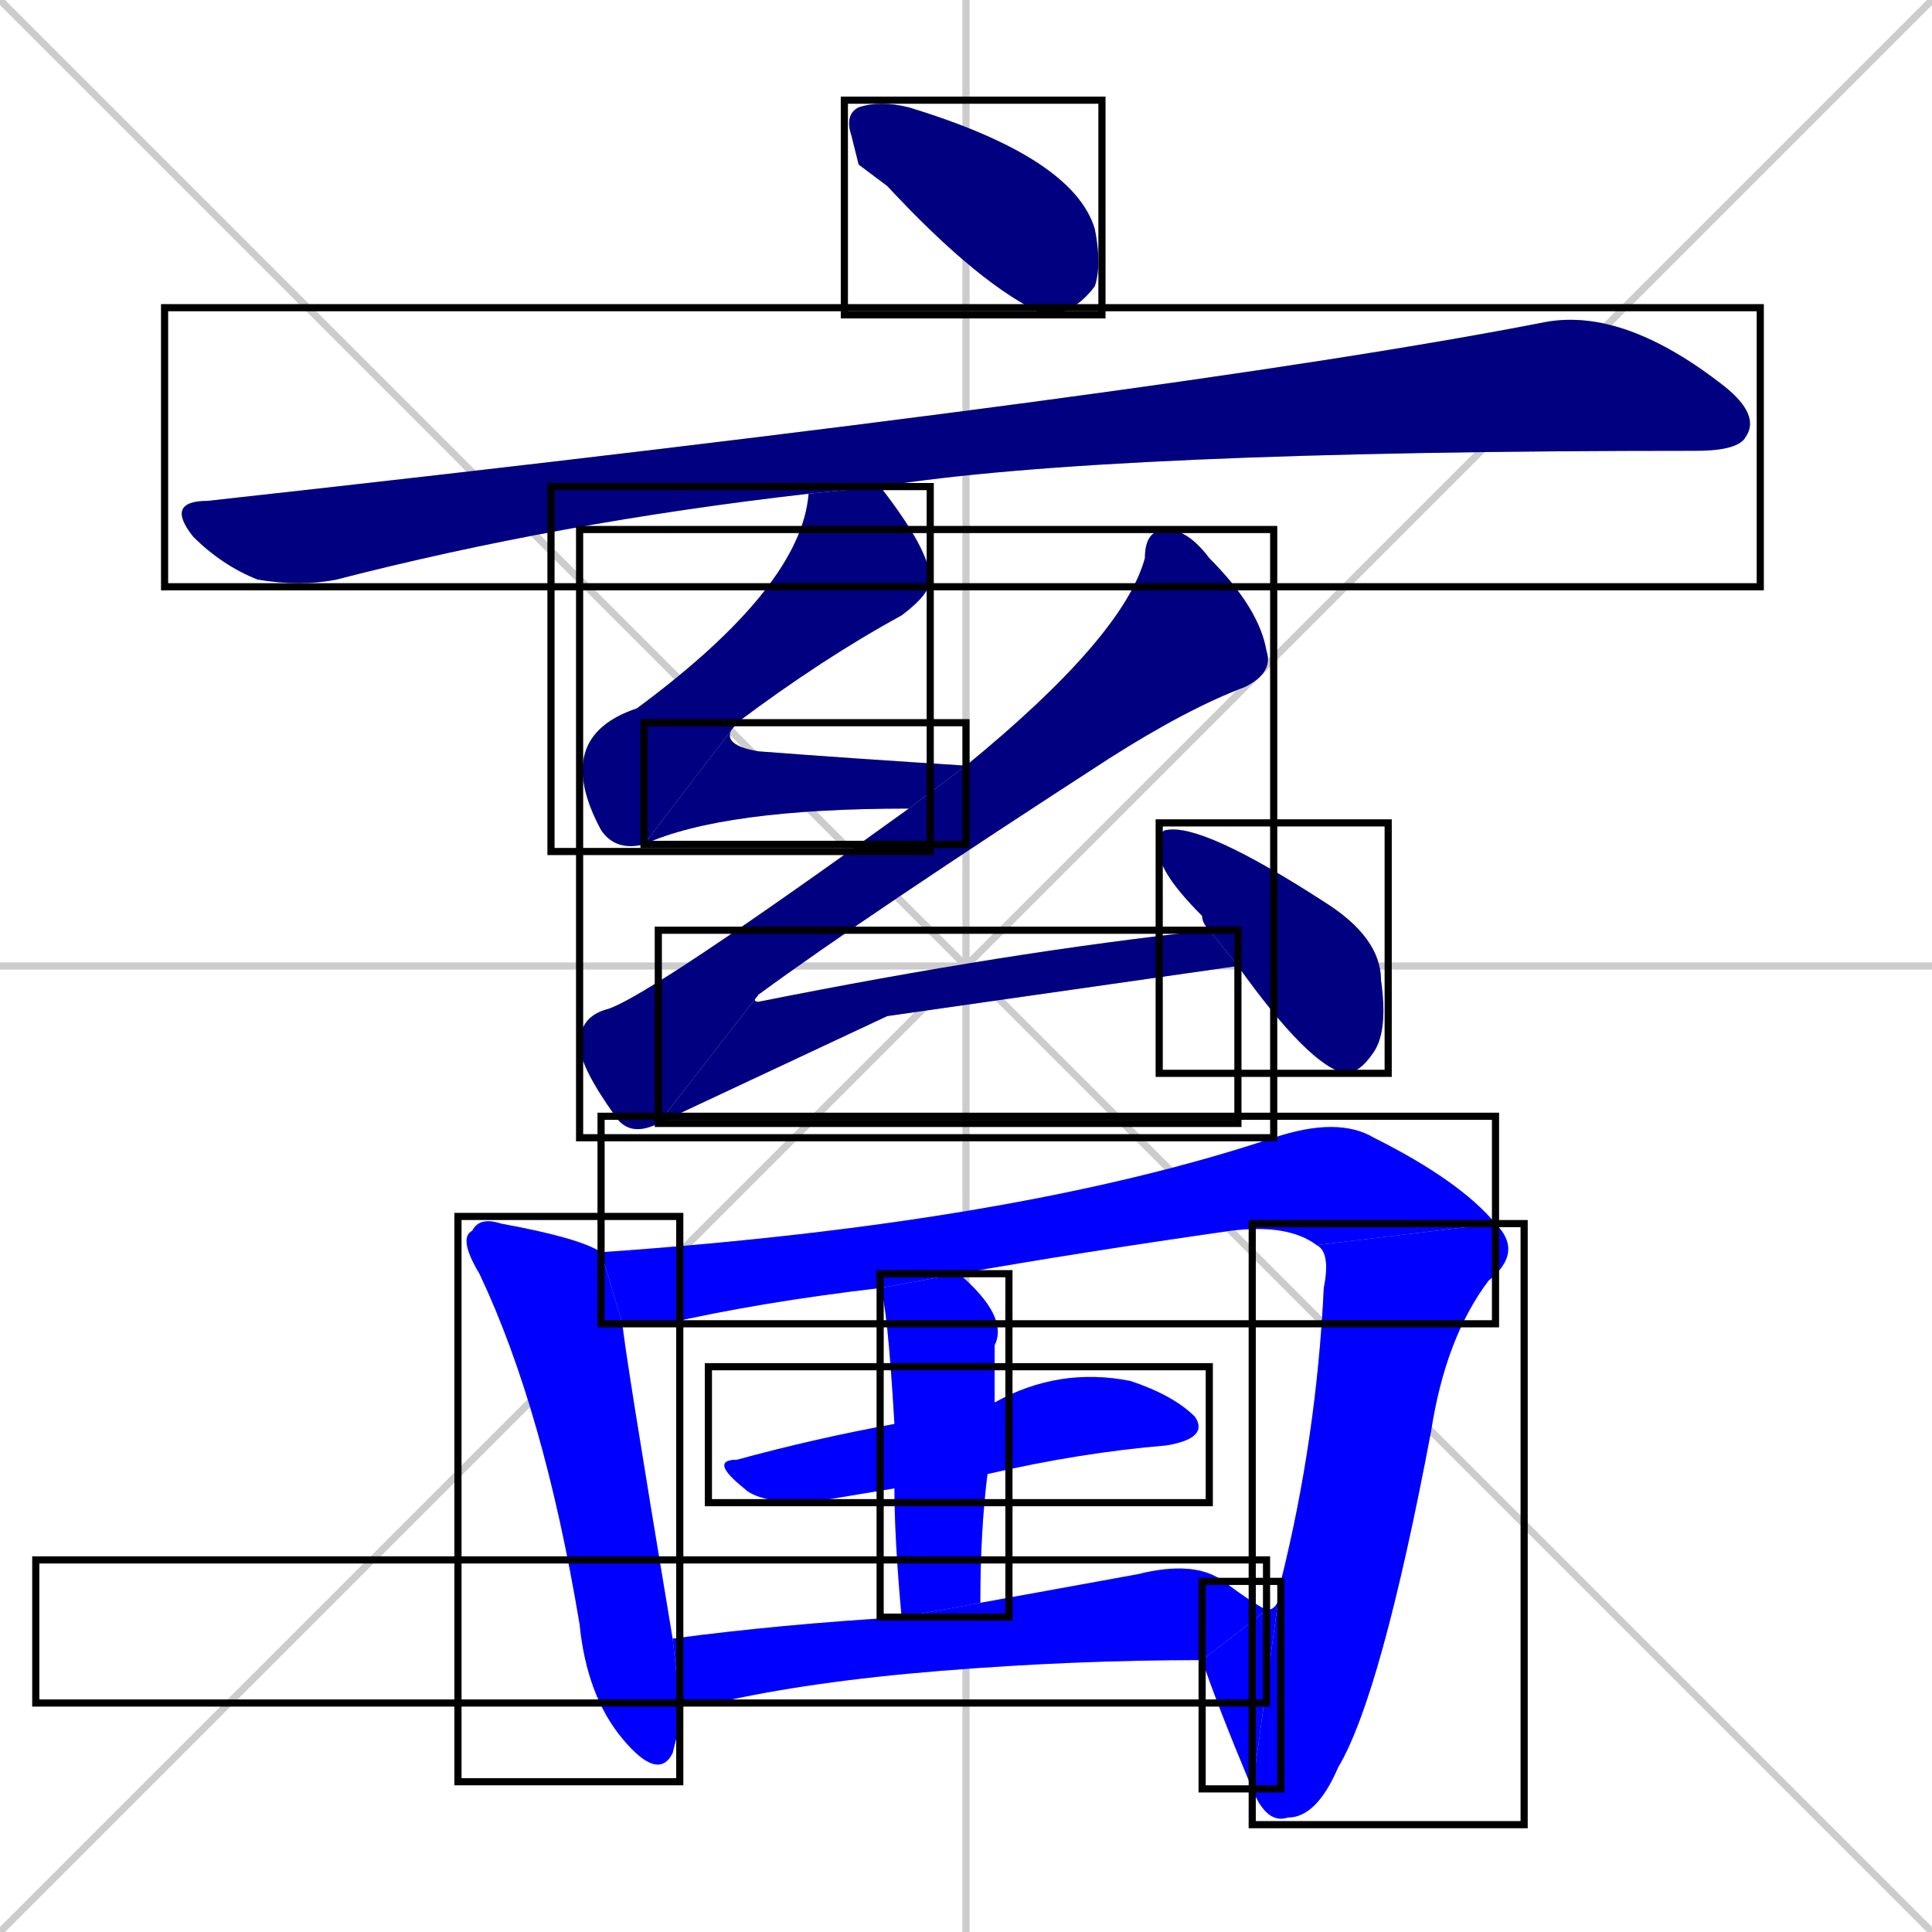 <svg xmlns="http://www.w3.org/2000/svg" xmlns:xlink="http://www.w3.org/1999/xlink" width="270" height="270"><defs><clipPath id="clip-mask-1"><use xlink:href="#rect-1" /></clipPath><clipPath id="clip-mask-2"><use xlink:href="#rect-2" /></clipPath><clipPath id="clip-mask-3"><use xlink:href="#rect-3" /></clipPath><clipPath id="clip-mask-4"><use xlink:href="#rect-4" /></clipPath><clipPath id="clip-mask-5"><use xlink:href="#rect-5" /></clipPath><clipPath id="clip-mask-6"><use xlink:href="#rect-6" /></clipPath><clipPath id="clip-mask-7"><use xlink:href="#rect-7" /></clipPath><clipPath id="clip-mask-8"><use xlink:href="#rect-8" /></clipPath><clipPath id="clip-mask-9"><use xlink:href="#rect-9" /></clipPath><clipPath id="clip-mask-10"><use xlink:href="#rect-10" /></clipPath><clipPath id="clip-mask-11"><use xlink:href="#rect-11" /></clipPath><clipPath id="clip-mask-12"><use xlink:href="#rect-12" /></clipPath><clipPath id="clip-mask-13"><use xlink:href="#rect-13" /></clipPath><clipPath id="clip-mask-14"><use xlink:href="#rect-14" /></clipPath></defs><path d="M 0 0 L 270 270 M 270 0 L 0 270 M 135 0 L 135 270 M 0 135 L 270 135" stroke="#CCCCCC" /><path d="M 120 23 L 119 19 Q 118 16 120 15 Q 123 14 127 15 Q 150 22 153 32 Q 154 37 153 40 Q 150 44 146 44 Q 137 40 124 26" fill="#CCCCCC"/><path d="M 113 69 Q 78 73 47 81 Q 42 82 36 81 Q 31 79 27 75 Q 23 70 29 70 Q 165 55 216 45 Q 227 43 241 54 Q 246 58 244 61 Q 243 63 237 63 Q 154 63 123 68" fill="#CCCCCC"/><path d="M 90 118 Q 86 119 84 116 Q 77 103 89 99 Q 112 82 113 69 L 123 68 Q 130 77 130 81 Q 130 83 126 86 Q 115 92 103 101" fill="#CCCCCC"/><path d="M 127 113 Q 101 113 90 118 L 103 101 Q 100 104 106 105 Q 119 106 135 107" fill="#CCCCCC"/><path d="M 92 157 Q 88 159 86 156 Q 81 149 81 146 Q 81 142 85 141 Q 91 139 127 113 L 135 107 Q 157 89 160 78 Q 160 74 163 74 Q 166 74 169 78 Q 176 85 177 91 Q 178 94 174 96 Q 166 99 155 106 Q 121 128 106 139" fill="#CCCCCC"/><path d="M 124 142 L 92 157 L 106 139 Q 105 140 106 140 Q 141 133 169 130 L 173 135" fill="#CCCCCC"/><path d="M 169 130 Q 168 129 168 128 Q 162 122 162 119 Q 162 116 163 116 Q 168 115 185 126 Q 193 131 193 137 Q 194 144 192 147 Q 190 150 188 150 Q 183 149 173 135" fill="#CCCCCC"/><path d="M 95 241 L 94 245 Q 92 249 87 243 Q 82 237 81 227 Q 76 197 67 178 Q 64 173 66 172 Q 67 170 70 171 Q 81 173 84 175 L 87 185 Q 87 187 94 229 L 95 238" fill="#CCCCCC"/><path d="M 84 175 Q 142 171 178 159 Q 187 156 192 159 Q 204 165 209 171 L 184 174 Q 180 171 172 172 Q 151 175 134 178 L 123 180 Q 106 182 93 185 Q 90 185 87 185" fill="#CCCCCC"/><path d="M 179 221 Q 184 201 185 180 Q 186 175 184 174 L 209 171 Q 213 175 208 179 Q 202 187 200 200 Q 193 237 187 247 Q 184 254 180 254 Q 177 255 175 250" fill="#CCCCCC"/><path d="M 177 225 L 177 225 Q 179 225 179 221 L 175 250 Q 170 238 168 232" fill="#CCCCCC"/><path d="M 139 196 Q 148 191 158 193 Q 164 195 167 198 Q 169 201 163 202 Q 151 203 138 206 L 125 208 Q 119 209 113 210 Q 106 210 104 208 Q 99 204 103 204 Q 114 201 125 199" fill="#CCCCCC"/><path d="M 134 178 Q 141 184 139 188 Q 139 191 139 196 L 138 206 Q 137 214 137 224 L 126 226 Q 125 215 125 208 L 125 199 Q 124 182 123 180" fill="#CCCCCC"/><path d="M 137 224 Q 148 222 159 220 Q 167 218 171 221 Q 175 224 177 225 L 168 232 Q 150 232 131.5 233.5 Q 113 235 100 238 Q 97 238 95 238 L 94 229 Q 109 227 126 226" fill="#CCCCCC"/><path d="M 120 23 L 119 19 Q 118 16 120 15 Q 123 14 127 15 Q 150 22 153 32 Q 154 37 153 40 Q 150 44 146 44 Q 137 40 124 26" fill="#000080" clip-path="url(#clip-mask-1)" /><path d="M 113 69 Q 78 73 47 81 Q 42 82 36 81 Q 31 79 27 75 Q 23 70 29 70 Q 165 55 216 45 Q 227 43 241 54 Q 246 58 244 61 Q 243 63 237 63 Q 154 63 123 68" fill="#000080" clip-path="url(#clip-mask-2)" /><path d="M 90 118 Q 86 119 84 116 Q 77 103 89 99 Q 112 82 113 69 L 123 68 Q 130 77 130 81 Q 130 83 126 86 Q 115 92 103 101" fill="#000080" clip-path="url(#clip-mask-3)" /><path d="M 127 113 Q 101 113 90 118 L 103 101 Q 100 104 106 105 Q 119 106 135 107" fill="#000080" clip-path="url(#clip-mask-4)" /><path d="M 92 157 Q 88 159 86 156 Q 81 149 81 146 Q 81 142 85 141 Q 91 139 127 113 L 135 107 Q 157 89 160 78 Q 160 74 163 74 Q 166 74 169 78 Q 176 85 177 91 Q 178 94 174 96 Q 166 99 155 106 Q 121 128 106 139" fill="#000080" clip-path="url(#clip-mask-5)" /><path d="M 124 142 L 92 157 L 106 139 Q 105 140 106 140 Q 141 133 169 130 L 173 135" fill="#000080" clip-path="url(#clip-mask-6)" /><path d="M 169 130 Q 168 129 168 128 Q 162 122 162 119 Q 162 116 163 116 Q 168 115 185 126 Q 193 131 193 137 Q 194 144 192 147 Q 190 150 188 150 Q 183 149 173 135" fill="#000080" clip-path="url(#clip-mask-7)" /><path d="M 95 241 L 94 245 Q 92 249 87 243 Q 82 237 81 227 Q 76 197 67 178 Q 64 173 66 172 Q 67 170 70 171 Q 81 173 84 175 L 87 185 Q 87 187 94 229 L 95 238" fill="#0000ff" clip-path="url(#clip-mask-8)" /><path d="M 84 175 Q 142 171 178 159 Q 187 156 192 159 Q 204 165 209 171 L 184 174 Q 180 171 172 172 Q 151 175 134 178 L 123 180 Q 106 182 93 185 Q 90 185 87 185" fill="#0000ff" clip-path="url(#clip-mask-9)" /><path d="M 179 221 Q 184 201 185 180 Q 186 175 184 174 L 209 171 Q 213 175 208 179 Q 202 187 200 200 Q 193 237 187 247 Q 184 254 180 254 Q 177 255 175 250" fill="#0000ff" clip-path="url(#clip-mask-10)" /><path d="M 177 225 L 177 225 Q 179 225 179 221 L 175 250 Q 170 238 168 232" fill="#0000ff" clip-path="url(#clip-mask-11)" /><path d="M 139 196 Q 148 191 158 193 Q 164 195 167 198 Q 169 201 163 202 Q 151 203 138 206 L 125 208 Q 119 209 113 210 Q 106 210 104 208 Q 99 204 103 204 Q 114 201 125 199" fill="#0000ff" clip-path="url(#clip-mask-12)" /><path d="M 134 178 Q 141 184 139 188 Q 139 191 139 196 L 138 206 Q 137 214 137 224 L 126 226 Q 125 215 125 208 L 125 199 Q 124 182 123 180" fill="#0000ff" clip-path="url(#clip-mask-13)" /><path d="M 137 224 Q 148 222 159 220 Q 167 218 171 221 Q 175 224 177 225 L 168 232 Q 150 232 131.5 233.5 Q 113 235 100 238 Q 97 238 95 238 L 94 229 Q 109 227 126 226" fill="#0000ff" clip-path="url(#clip-mask-14)" /><rect x="118" y="14" width="36" height="30" id="rect-1" fill="transparent" stroke="#000000"><animate attributeName="x" from="82" to="118" dur="0.133" begin="0; animate14.end + 1s" id="animate1" fill="freeze"/></rect><rect x="23" y="43" width="223" height="39" id="rect-2" fill="transparent" stroke="#000000"><set attributeName="x" to="-200" begin="0; animate14.end + 1s" /><animate attributeName="x" from="-200" to="23" dur="0.826" begin="animate1.end + 0.5" id="animate2" fill="freeze"/></rect><rect x="77" y="68" width="53" height="51" id="rect-3" fill="transparent" stroke="#000000"><set attributeName="y" to="17" begin="0; animate14.end + 1s" /><animate attributeName="y" from="17" to="68" dur="0.189" begin="animate2.end + 0.5" id="animate3" fill="freeze"/></rect><rect x="90" y="101" width="45" height="17" id="rect-4" fill="transparent" stroke="#000000"><set attributeName="x" to="45" begin="0; animate14.end + 1s" /><animate attributeName="x" from="45" to="90" dur="0.167" begin="animate3.end" id="animate4" fill="freeze"/></rect><rect x="81" y="74" width="97" height="85" id="rect-5" fill="transparent" stroke="#000000"><set attributeName="y" to="-11" begin="0; animate14.end + 1s" /><animate attributeName="y" from="-11" to="74" dur="0.315" begin="animate4.end + 0.5" id="animate5" fill="freeze"/></rect><rect x="92" y="130" width="81" height="27" id="rect-6" fill="transparent" stroke="#000000"><set attributeName="x" to="11" begin="0; animate14.end + 1s" /><animate attributeName="x" from="11" to="92" dur="0.300" begin="animate5.end" id="animate6" fill="freeze"/></rect><rect x="162" y="115" width="32" height="35" id="rect-7" fill="transparent" stroke="#000000"><set attributeName="y" to="80" begin="0; animate14.end + 1s" /><animate attributeName="y" from="80" to="115" dur="0.130" begin="animate6.end + 0.5" id="animate7" fill="freeze"/></rect><rect x="64" y="170" width="31" height="79" id="rect-8" fill="transparent" stroke="#000000"><set attributeName="y" to="91" begin="0; animate14.end + 1s" /><animate attributeName="y" from="91" to="170" dur="0.293" begin="animate7.end + 0.5" id="animate8" fill="freeze"/></rect><rect x="84" y="156" width="125" height="29" id="rect-9" fill="transparent" stroke="#000000"><set attributeName="x" to="-41" begin="0; animate14.end + 1s" /><animate attributeName="x" from="-41" to="84" dur="0.463" begin="animate8.end + 0.5" id="animate9" fill="freeze"/></rect><rect x="175" y="171" width="38" height="84" id="rect-10" fill="transparent" stroke="#000000"><set attributeName="y" to="87" begin="0; animate14.end + 1s" /><animate attributeName="y" from="87" to="171" dur="0.311" begin="animate9.end" id="animate10" fill="freeze"/></rect><rect x="168" y="221" width="11" height="29" id="rect-11" fill="transparent" stroke="#000000"><set attributeName="x" to="179" begin="0; animate14.end + 1s" /><animate attributeName="x" from="179" to="168" dur="0.041" begin="animate10.end" id="animate11" fill="freeze"/></rect><rect x="99" y="191" width="70" height="19" id="rect-12" fill="transparent" stroke="#000000"><set attributeName="x" to="29" begin="0; animate14.end + 1s" /><animate attributeName="x" from="29" to="99" dur="0.259" begin="animate11.end + 0.5" id="animate12" fill="freeze"/></rect><rect x="123" y="178" width="18" height="48" id="rect-13" fill="transparent" stroke="#000000"><set attributeName="y" to="130" begin="0; animate14.end + 1s" /><animate attributeName="y" from="130" to="178" dur="0.178" begin="animate12.end + 0.5" id="animate13" fill="freeze"/></rect><rect x="5" y="218" width="172" height="20" id="rect-14" fill="transparent" stroke="#000000"><set attributeName="x" to="-167" begin="0; animate14.end + 1s" /><animate attributeName="x" from="-167" to="5" dur="0.637" begin="animate13.end + 0.5" id="animate14" fill="freeze"/></rect></svg>